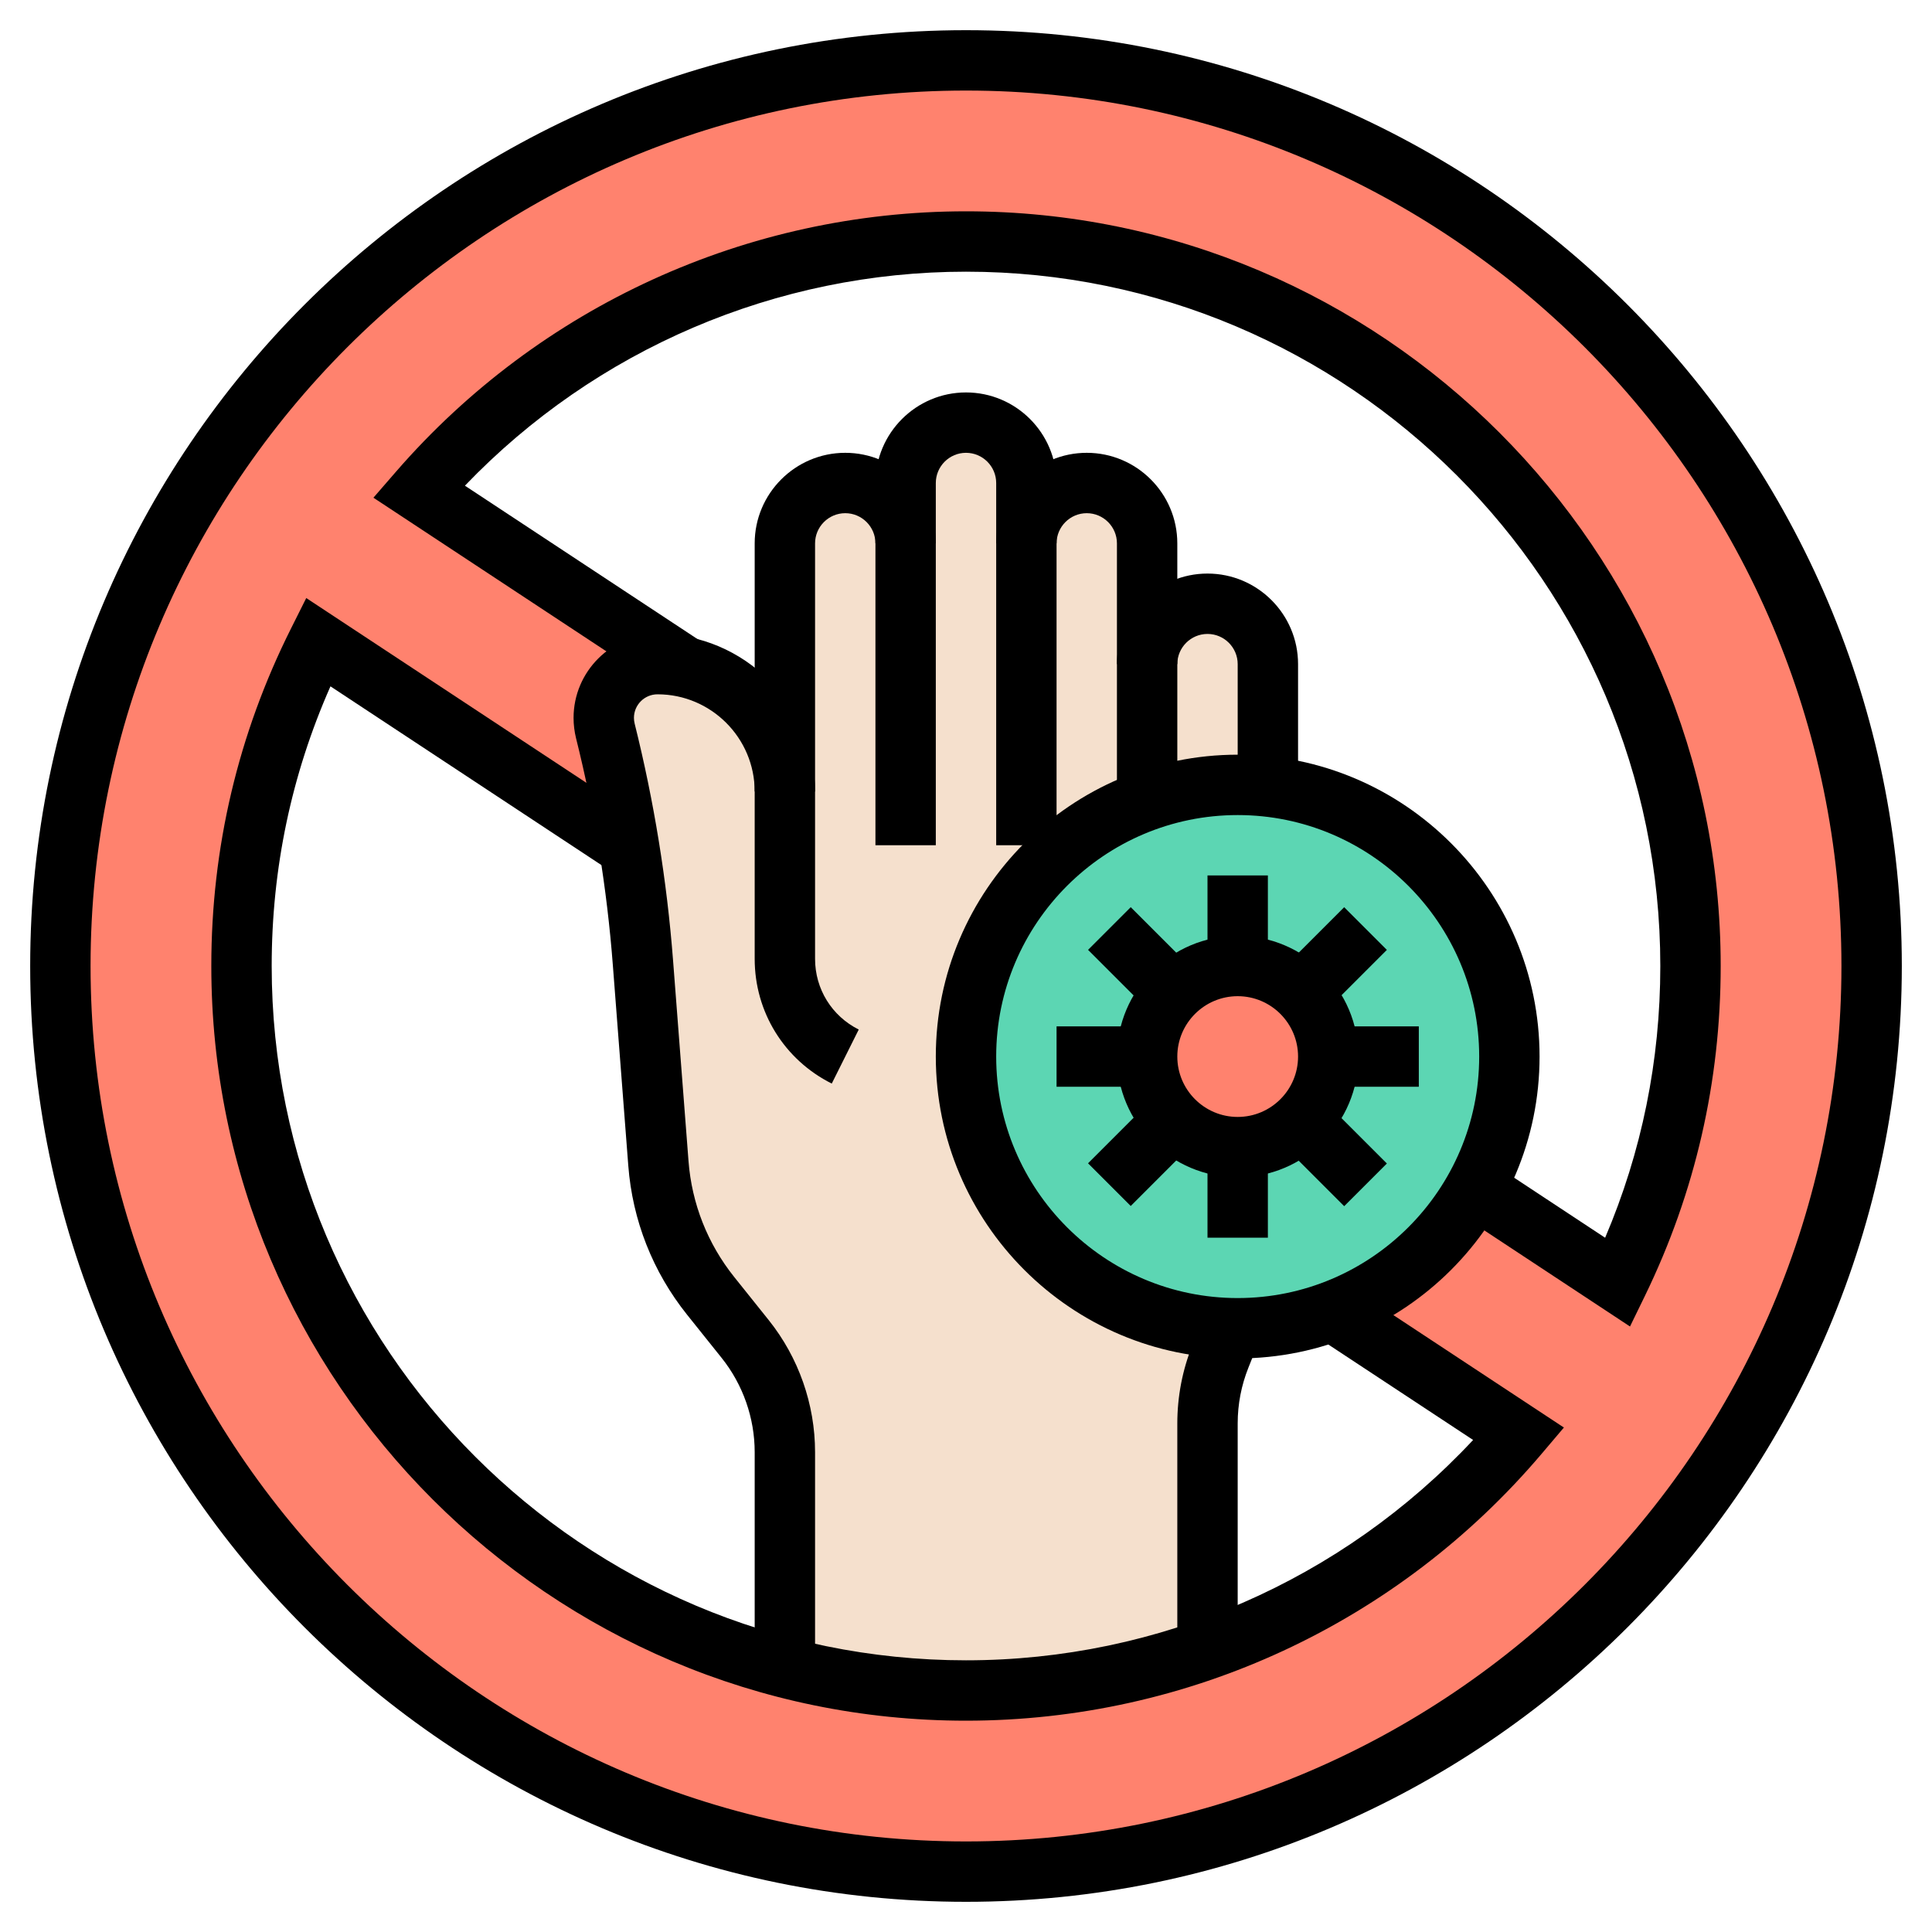 <svg id="Layer_2" enable-background="new 0 0 64 64" height="512" viewBox="0 0 64 64" width="512" xmlns="http://www.w3.org/2000/svg"><g><g><g><path d="m13.87 16.28 8.83 5.82v.01c-.3-.08-.6-.11-.92-.11-.98 0-1.78.8-1.78 1.78 0 .15.02.29.05.43.32 1.28.58 2.57.8 3.86h-.01l-10.3-6.8c-1.62 3.23-2.54 6.87-2.54 10.73 0 11.18 7.65 20.57 18 23.24 1.92.5 3.93.76 6 .76 2.81 0 5.5-.48 8-1.37 4.04-1.43 7.59-3.92 10.31-7.13l-6.17-4.07c2.02-.75 3.7-2.21 4.73-4.07l4.73 3.12c1.53-3.17 2.4-6.72 2.4-10.48 0-13.25-10.75-24-24-24-7.24 0-13.73 3.21-18.13 8.28zm18.13-14.28c16.57 0 30 13.43 30 30s-13.43 30-30 30-30-13.43-30-30 13.43-30 30-30z" fill="#ff826e"/><path d="m42 26-.01.06c-.33-.04-.66-.06-.99-.06-1.05 0-2.06.18-3 .52v-.01-4.51c0-.55.22-1.05.59-1.41.36-.37.86-.59 1.41-.59 1.1 0 2 .9 2 2z" fill="#f5e0cd"/><path d="m20 23.78c0-.98.8-1.78 1.78-1.78.32 0 .62.03.92.11 1.89.41 3.3 2.1 3.3 4.11v-8.22c0-.55.22-1.05.59-1.41.36-.37.86-.59 1.41-.59 1.1 0 2 .9 2 2v-2c0-.55.22-1.05.59-1.41.36-.37.86-.59 1.41-.59 1.1 0 2 .9 2 2v2c0-.55.22-1.05.59-1.41.36-.37.86-.59 1.41-.59 1.1 0 2 .9 2 2v4 4.51.01c-3.5 1.23-6 4.56-6 8.48 0 4.9 3.92 8.88 8.79 9-.07.19-.14.39-.22.58l-.14.35c-.28.71-.43 1.46-.43 2.23v7.47c-2.5.89-5.19 1.37-8 1.37-2.07 0-4.08-.26-6-.76v-7.14c0-1.36-.46-2.68-1.31-3.74l-1.15-1.43c-1-1.26-1.61-2.79-1.73-4.39l-.51-6.65c-.1-1.28-.25-2.55-.45-3.82-.22-1.29-.48-2.58-.8-3.86-.03-.14-.05-.28-.05-.43z" fill="#f5e0cd"/><path d="m41.99 26.06c4.5.49 8.01 4.3 8.01 8.94 0 1.58-.41 3.07-1.13 4.36-1.03 1.86-2.71 3.32-4.73 4.07-.98.37-2.04.57-3.14.57-.07 0-.14 0-.21 0-4.87-.12-8.79-4.1-8.79-9 0-3.92 2.5-7.25 6-8.48.94-.34 1.95-.52 3-.52.33 0 .66.02.99.06z" fill="#5cd6b3"/><path d="m43.12 32.88c.54.54.88 1.29.88 2.12s-.34 1.58-.88 2.12-1.29.88-2.12.88-1.58-.34-2.12-.88-.88-1.29-.88-2.12.34-1.58.88-2.12 1.29-.88 2.12-.88 1.58.34 2.12.88z" fill="#ff826e"/></g></g><g><path d="m35 28h-2v-12c0-.551-.449-1-1-1s-1 .449-1 1v12h-2v-12c0-1.654 1.346-3 3-3s3 1.346 3 3z"/></g><g><path d="m43 26h-2v-4c0-.551-.449-1-1-1s-1 .449-1 1h-2c0-1.654 1.346-3 3-3s3 1.346 3 3z"/></g><g><path d="m41 54.635h-2v-7.479c0-.895.168-1.77.501-2.6l.14-.351c.073-.182.143-.363.209-.547l1.88.684c-.074.203-.151.405-.232.606l-.14.35c-.238.594-.358 1.218-.358 1.857z"/></g><g><path d="m27 55.244h-2v-7.14c0-1.131-.389-2.24-1.096-3.123l-1.145-1.431c-1.134-1.418-1.807-3.123-1.946-4.934l-.512-6.648c-.194-2.527-.604-5.055-1.219-7.514-.054-.221-.082-.448-.082-.673 0-1.533 1.248-2.781 2.781-2.781 2.878 0 5.219 2.342 5.219 5.22h-2c0-1.775-1.444-3.22-3.219-3.22-.431 0-.781.35-.781.781 0 .063.008.127.024.191.641 2.566 1.069 5.206 1.272 7.844l.512 6.648c.108 1.408.631 2.734 1.513 3.837l1.145 1.431c.989 1.236 1.534 2.789 1.534 4.372z"/></g><g><path d="m27.553 35.895c-1.575-.789-2.553-2.372-2.553-4.131v-13.764c0-1.654 1.346-3 3-3s3 1.346 3 3h-2c0-.551-.449-1-1-1s-1 .449-1 1v13.764c0 .998.555 1.895 1.447 2.341z"/></g><g><path d="m39 26.513h-2v-8.513c0-.551-.449-1-1-1s-1 .449-1 1h-2c0-1.654 1.346-3 3-3s3 1.346 3 3z"/></g><g><path d="m32 63c-17.093 0-31-13.906-31-31 0-17.093 13.907-31 31-31s31 13.907 31 31c0 17.094-13.907 31-31 31zm0-60c-15.991 0-29 13.009-29 29 0 15.99 13.009 29 29 29s29-13.01 29-29c0-15.991-13.009-29-29-29z"/></g><g><path d="m41 39c-2.206 0-4-1.794-4-4s1.794-4 4-4 4 1.794 4 4-1.794 4-4 4zm0-6c-1.103 0-2 .897-2 2s.897 2 2 2 2-.897 2-2-.897-2-2-2z"/></g><g><path d="m40 29h2v3h-2z"/></g><g><path d="m40 38h2v3h-2z"/></g><g><path d="m44 34h3v2h-3z"/></g><g><path d="m35 34h3v2h-3z"/></g><g><path d="m42.682 30.818h3v2h-3z" transform="matrix(.707 -.707 .707 .707 -9.558 40.561)"/></g><g><path d="m36.318 37.182h3v2h-3z" transform="matrix(.707 -.707 .707 .707 -15.922 37.925)"/></g><g><path d="m43.182 36.682h2v3h-2z" transform="matrix(.707 -.707 .707 .707 -14.057 42.431)"/></g><g><path d="m36.818 30.318h2v3h-2z" transform="matrix(.707 -.707 .707 .707 -11.422 36.061)"/></g><g><path d="m41 45c-5.514 0-10-4.486-10-10s4.486-10 10-10 10 4.486 10 10-4.486 10-10 10zm0-18c-4.411 0-8 3.589-8 8s3.589 8 8 8 8-3.589 8-8-3.589-8-8-8z"/></g><g><path d="m53.996 43.942-5.674-3.743 1.102-1.67 3.748 2.473c1.213-2.846 1.828-5.868 1.828-9.002 0-12.682-10.318-23-23-23-6.28 0-12.267 2.57-16.599 7.089l7.848 5.176-1.102 1.67-9.777-6.448.748-.862c4.758-5.481 11.64-8.625 18.882-8.625 13.785 0 25 11.215 25 25 0 3.824-.843 7.497-2.505 10.917z"/></g><g><path d="m32 57c-13.785 0-25-11.215-25-25 0-3.923.889-7.685 2.641-11.182l.504-1.007 11.25 7.42-1.102 1.67-9.346-6.165c-1.293 2.924-1.947 6.035-1.947 9.264 0 12.683 10.318 23 23 23 6.391 0 12.451-2.646 16.799-7.299l-5.35-3.527 1.101-1.67 7.256 4.785-.729.86c-4.766 5.625-11.719 8.851-19.077 8.851z"/></g></g></svg>